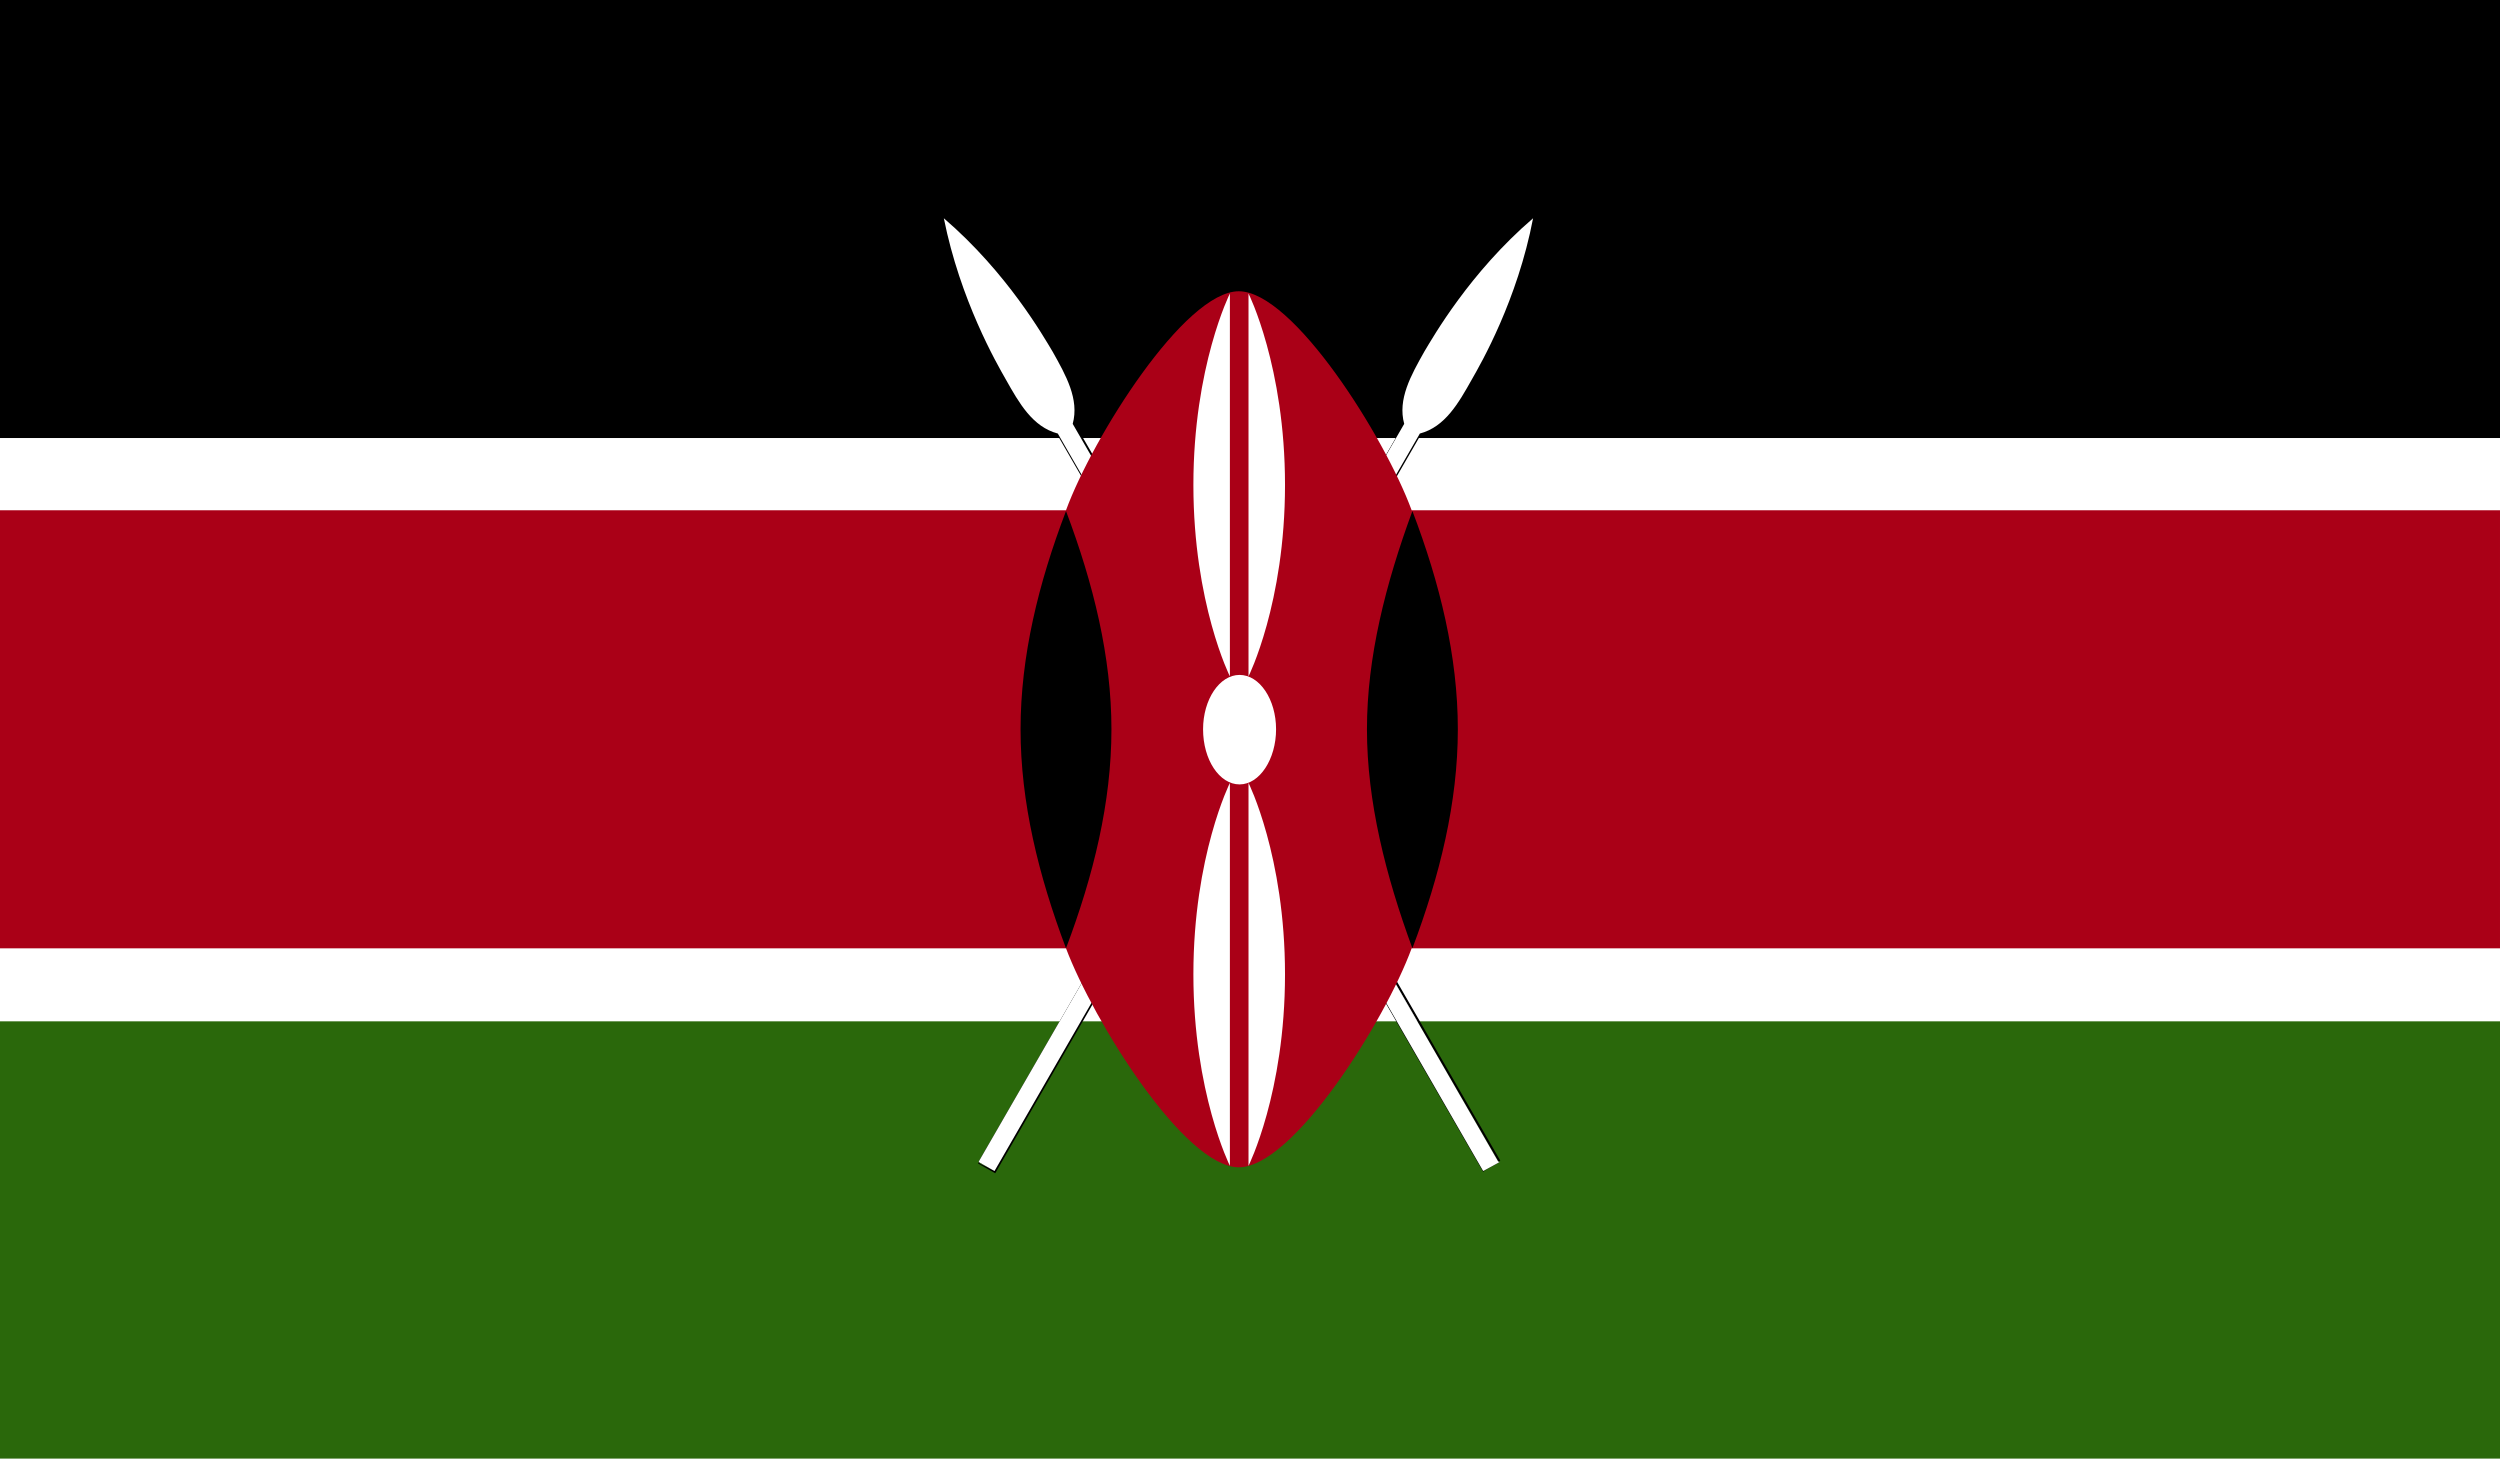 <?xml version="1.0" encoding="UTF-8"?>
<svg id="Layer_2" data-name="Layer 2" xmlns="http://www.w3.org/2000/svg" xmlns:xlink="http://www.w3.org/1999/xlink" viewBox="0 0 33.56 19.58">
  <defs>
    <style>
      .cls-1 {
        clip-path: url(#clippath);
      }

      .cls-2 {
        fill: none;
      }

      .cls-2, .cls-3, .cls-4, .cls-5, .cls-6 {
        stroke-width: 0px;
      }

      .cls-7 {
        clip-path: url(#clippath-1);
      }

      .cls-8 {
        clip-path: url(#clippath-4);
      }

      .cls-9 {
        clip-path: url(#clippath-3);
      }

      .cls-10 {
        clip-path: url(#clippath-2);
      }

      .cls-11 {
        clip-path: url(#clippath-7);
      }

      .cls-12 {
        clip-path: url(#clippath-8);
      }

      .cls-13 {
        clip-path: url(#clippath-6);
      }

      .cls-14 {
        clip-path: url(#clippath-5);
      }

      .cls-15 {
        clip-path: url(#clippath-9);
      }

      .cls-16 {
        clip-path: url(#clippath-14);
      }

      .cls-17 {
        clip-path: url(#clippath-13);
      }

      .cls-18 {
        clip-path: url(#clippath-12);
      }

      .cls-19 {
        clip-path: url(#clippath-10);
      }

      .cls-20 {
        clip-path: url(#clippath-15);
      }

      .cls-21 {
        clip-path: url(#clippath-17);
      }

      .cls-22 {
        clip-path: url(#clippath-16);
      }

      .cls-23 {
        clip-path: url(#clippath-11);
      }

      .cls-4 {
        fill: #2a680b;
      }

      .cls-5 {
        fill: #aa0017;
      }

      .cls-6 {
        fill: #fff;
      }
    </style>
    <clipPath id="clippath">
      <rect class="cls-2" width="33.56" height="19.58"/>
    </clipPath>
    <clipPath id="clippath-1">
      <rect class="cls-2" width="33.56" height="19.58"/>
    </clipPath>
    <clipPath id="clippath-2">
      <rect class="cls-2" width="33.56" height="19.58"/>
    </clipPath>
    <clipPath id="clippath-3">
      <rect class="cls-2" width="33.56" height="19.58"/>
    </clipPath>
    <clipPath id="clippath-4">
      <rect class="cls-2" width="33.56" height="19.58"/>
    </clipPath>
    <clipPath id="clippath-5">
      <rect class="cls-2" width="33.56" height="19.58"/>
    </clipPath>
    <clipPath id="clippath-6">
      <rect class="cls-2" width="33.56" height="19.58"/>
    </clipPath>
    <clipPath id="clippath-7">
      <rect class="cls-2" width="33.56" height="19.58"/>
    </clipPath>
    <clipPath id="clippath-8">
      <rect class="cls-2" width="33.56" height="19.58"/>
    </clipPath>
    <clipPath id="clippath-9">
      <rect class="cls-2" width="33.56" height="19.58"/>
    </clipPath>
    <clipPath id="clippath-10">
      <rect class="cls-2" width="33.56" height="19.58"/>
    </clipPath>
    <clipPath id="clippath-11">
      <rect class="cls-2" width="33.56" height="19.58"/>
    </clipPath>
    <clipPath id="clippath-12">
      <rect class="cls-2" width="33.56" height="19.58"/>
    </clipPath>
    <clipPath id="clippath-13">
      <rect class="cls-2" width="33.56" height="19.58"/>
    </clipPath>
    <clipPath id="clippath-14">
      <rect class="cls-2" width="33.56" height="19.58"/>
    </clipPath>
    <clipPath id="clippath-15">
      <rect class="cls-2" width="33.56" height="19.58"/>
    </clipPath>
    <clipPath id="clippath-16">
      <rect class="cls-2" width="33.56" height="19.58"/>
    </clipPath>
    <clipPath id="clippath-17">
      <rect class="cls-2" width="33.56" height="19.58"/>
    </clipPath>
  </defs>
  <g id="Layer_1-2" data-name="Layer 1">
    <g id="KENYA">
      <g>
        <g class="cls-1">
          <rect class="cls-6" width="33.56" height="19.58"/>
        </g>
        <g class="cls-7">
          <rect class="cls-3" width="33.56" height="5.88"/>
        </g>
        <g class="cls-10">
          <rect class="cls-4" y="13.71" width="33.56" height="5.88"/>
        </g>
        <g class="cls-9">
          <g>
            <g class="cls-8">
              <path class="cls-3" d="m13.14,15.6l.21.12,5.71-9.9c.34-.09.52-.41.7-.73.12-.21.61-1.06.82-2.16-.85.73-1.34,1.59-1.46,1.79-.18.32-.36.64-.27.97l-5.71,9.9Z"/>
            </g>
            <g class="cls-14">
              <path class="cls-3" d="m13.36,15.75l-.23-.13,5.71-9.92c-.09-.32.09-.66.28-.97.51-.88,1.08-1.47,1.46-1.8-.07.52-.29,1.3-.8,2.18-.18.32-.37.64-.71.73l-5.71,9.91h0Zm7.21-12.81c-.36.35-.93.93-1.43,1.8-.18.31-.36.63-.27.96l-5.72,9.92.19.09,5.7-9.89c.34-.1.52-.42.7-.73.5-.87.73-1.66.82-2.16h0Z"/>
            </g>
            <g class="cls-13">
              <path class="cls-6" d="m13.14,15.6l.21.12,5.71-9.9c.34-.09.52-.41.7-.73.12-.21.61-1.06.82-2.16-.85.73-1.34,1.59-1.46,1.79-.18.32-.36.64-.27.97l-5.71,9.9Z"/>
            </g>
            <g class="cls-11">
              <path class="cls-3" d="m20.13,15.6l-.22.12-5.71-9.9c-.34-.09-.52-.41-.7-.73-.12-.21-.61-1.06-.83-2.16.85.73,1.34,1.59,1.46,1.79.18.32.36.64.27.97l5.71,9.9Z"/>
            </g>
            <g class="cls-12">
              <path class="cls-3" d="m19.91,15.75v-.02s-5.72-9.9-5.72-9.9c-.33-.09-.52-.41-.7-.73-.51-.88-.73-1.67-.83-2.17.41.32.98.91,1.49,1.78.18.31.37.64.28.98l5.71,9.89-.23.15h0ZM12.67,2.96c.12.48.34,1.26.85,2.14.18.31.37.63.69.72l5.71,9.9.2-.12-5.72-9.88c.09-.34-.1-.66-.28-.97-.5-.87-1.07-1.45-1.46-1.79h0Z"/>
            </g>
            <g class="cls-15">
              <path class="cls-6" d="m20.13,15.6l-.22.12-5.71-9.9c-.34-.09-.52-.41-.7-.73-.12-.21-.61-1.06-.83-2.16.85.73,1.34,1.59,1.46,1.79.18.32.36.64.27.97l5.71,9.9Z"/>
            </g>
            <g class="cls-19">
              <path class="cls-5" d="m0,6.85v5.88h14.31c.37.98,1.59,2.94,2.32,2.94s1.96-1.96,2.32-2.94h14.61v-5.88h-14.61c-.36-.98-1.59-2.94-2.32-2.94s-1.96,1.96-2.32,2.94H0Z"/>
            </g>
            <g class="cls-23">
              <path class="cls-3" d="m18.96,12.73c.37-.98.61-1.96.61-2.94s-.24-1.96-.61-2.93c-.36.98-.61,1.96-.61,2.93s.25,1.96.61,2.94h0Z"/>
            </g>
            <g class="cls-18">
              <path class="cls-3" d="m14.31,12.73c-.37-.98-.61-1.96-.61-2.94s.24-1.96.61-2.93c.37.98.61,1.96.61,2.93,0,.98-.24,1.96-.61,2.94h0Z"/>
            </g>
            <g class="cls-17">
              <path class="cls-6" d="m16.64,9.06c.27,0,.49.33.49.73s-.22.74-.49.74-.49-.33-.49-.74c0-.4.22-.73.49-.73h0Z"/>
            </g>
            <g class="cls-16">
              <path class="cls-6" d="m16.76,10.51s.49.98.49,2.57-.49,2.57-.49,2.57v-5.14Z"/>
            </g>
            <g class="cls-20">
              <path class="cls-6" d="m16.51,9.08s-.49-.98-.49-2.57.49-2.57.49-2.57v5.14Z"/>
            </g>
            <g class="cls-22">
              <path class="cls-6" d="m16.51,10.51s-.49.98-.49,2.57.49,2.57.49,2.57v-5.14Z"/>
            </g>
            <g class="cls-21">
              <path class="cls-6" d="m16.76,9.08s.49-.98.49-2.57-.49-2.57-.49-2.57v5.14Z"/>
            </g>
          </g>
        </g>
      </g>
    </g>
  </g>
</svg>